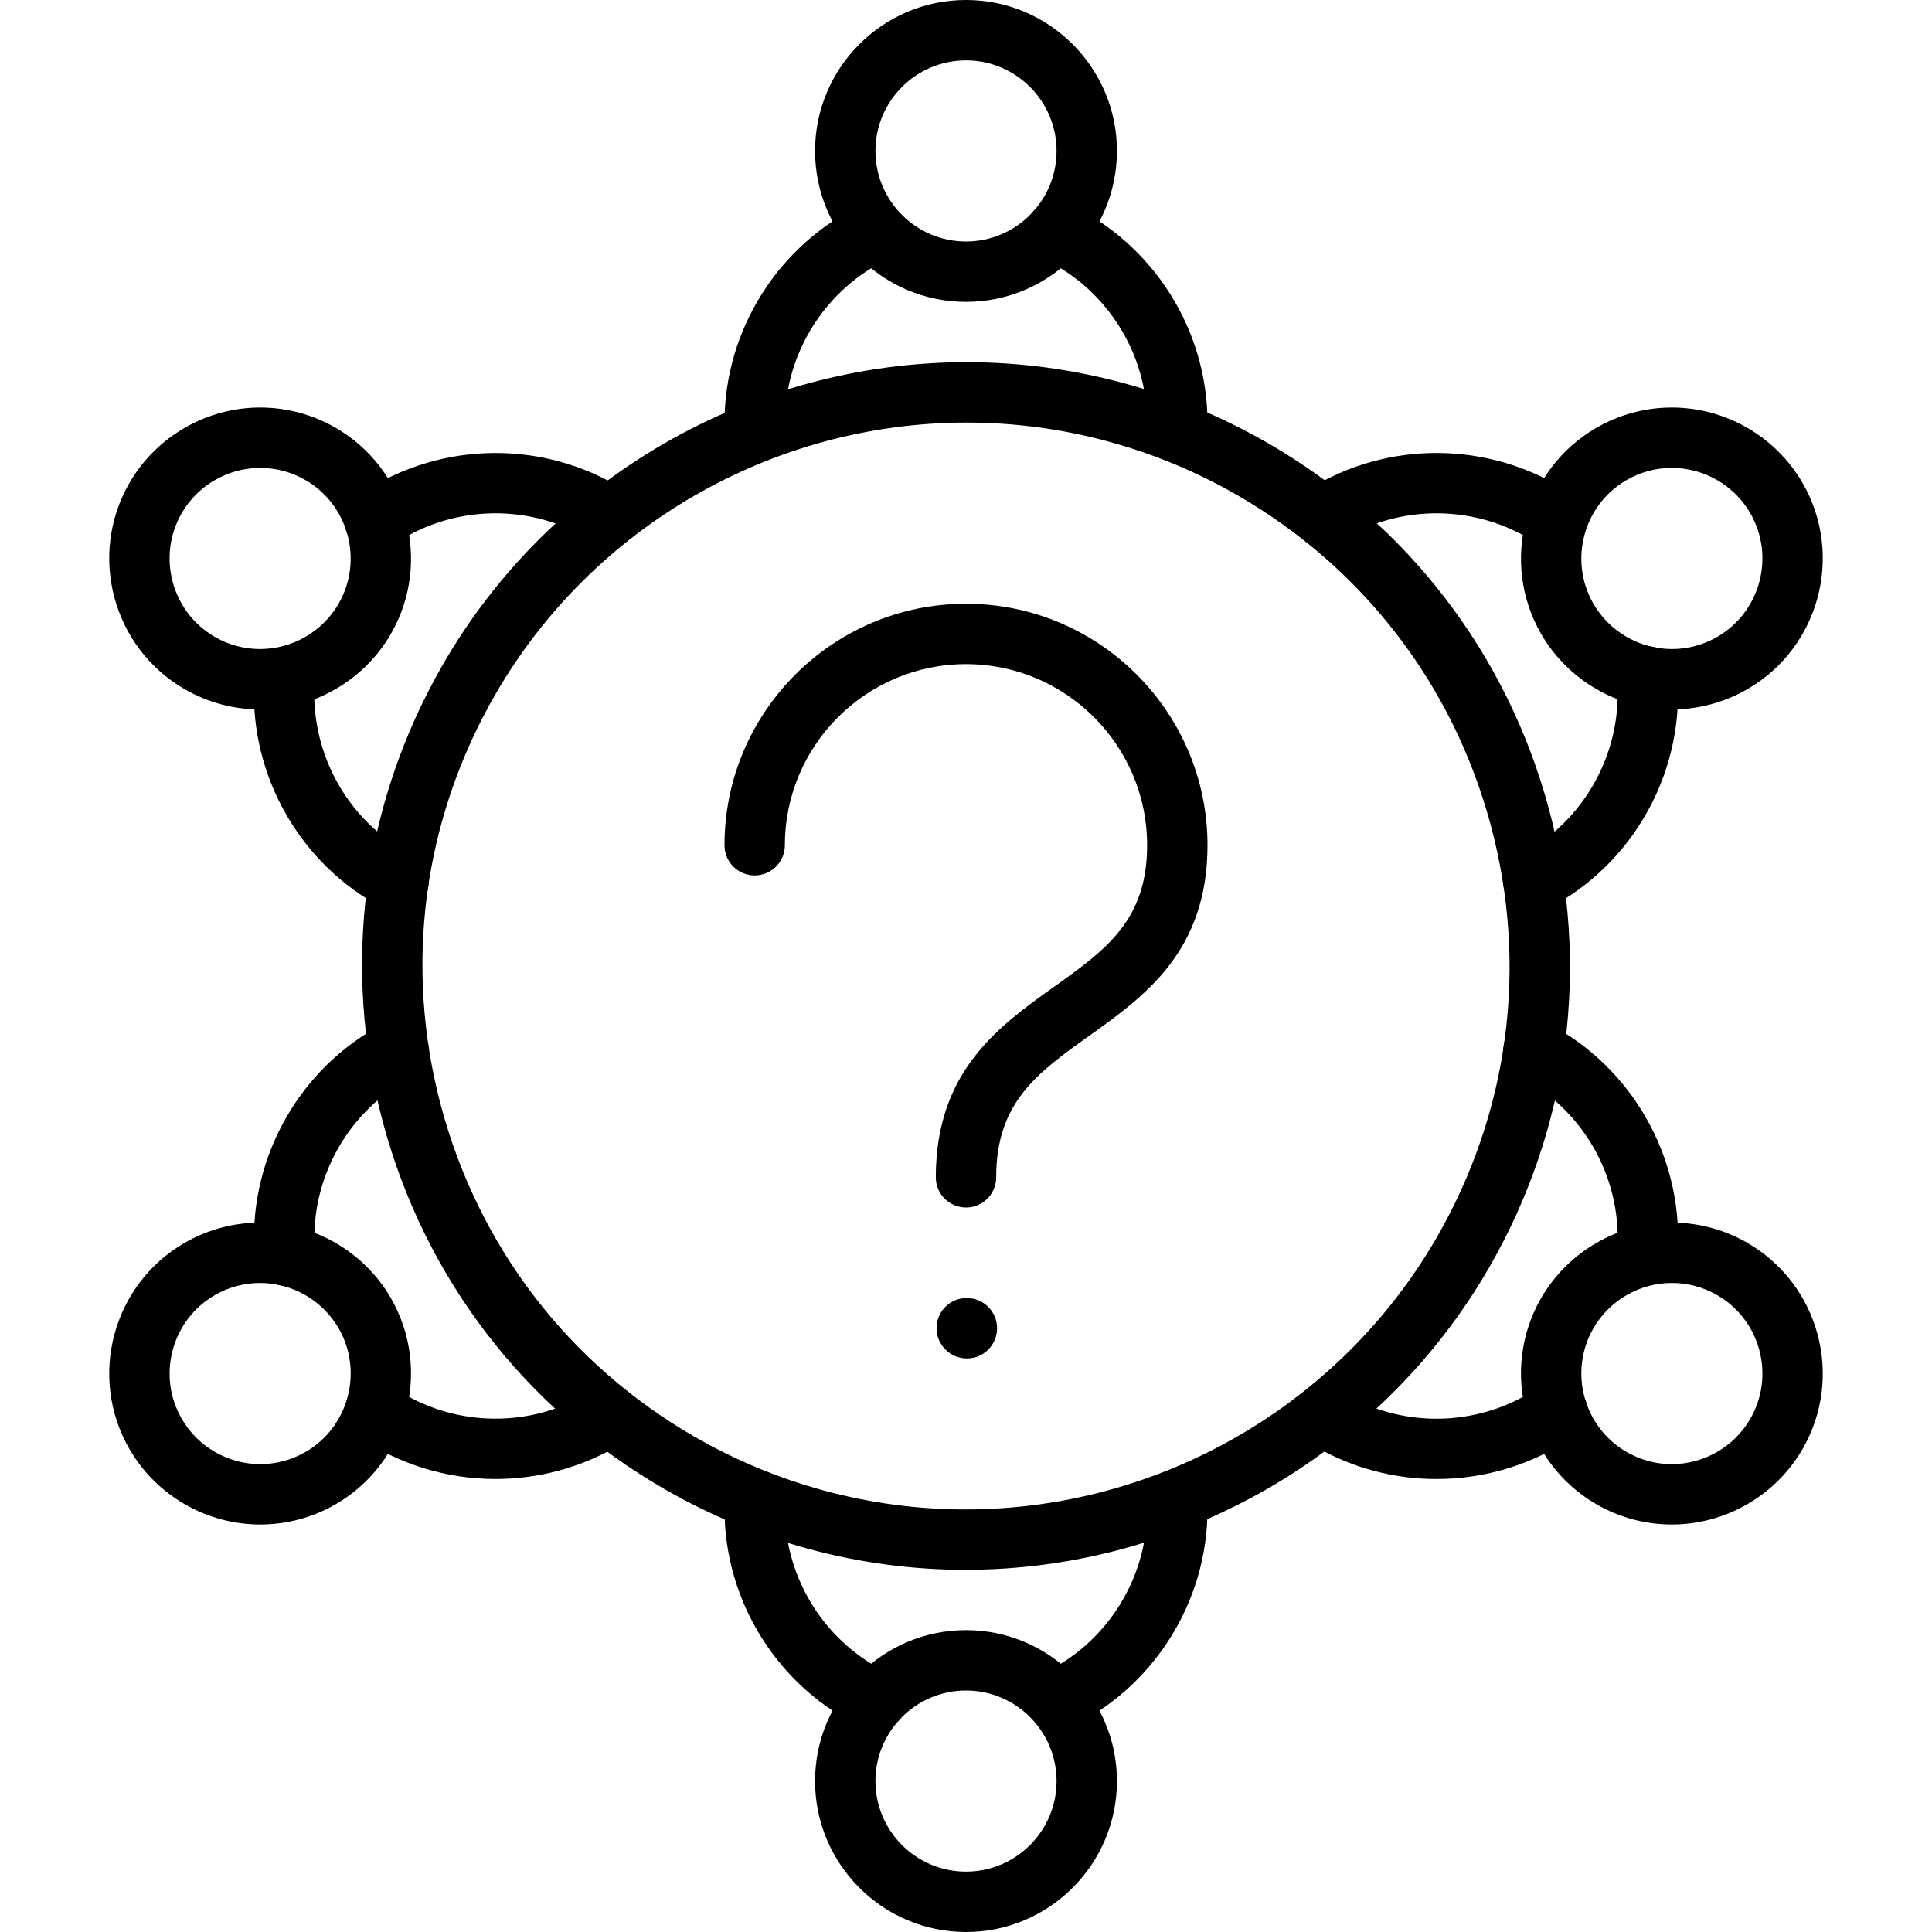 <?xml version="1.0" encoding="utf-8"?>
<!-- Generator: Adobe Illustrator 16.0.0, SVG Export Plug-In . SVG Version: 6.00 Build 0)  -->
<!DOCTYPE svg PUBLIC "-//W3C//DTD SVG 1.1//EN" "http://www.w3.org/Graphics/SVG/1.1/DTD/svg11.dtd">
<svg version="1.1" xmlns="http://www.w3.org/2000/svg" xmlns:xlink="http://www.w3.org/1999/xlink" x="0px" y="0px" width="64px"
	 height="64px" viewBox="0 0 64 64" enable-background="new 0 0 64 64" xml:space="preserve">
<g id="_x35_0_document_x2C__optimization_x2C__documentation_x2C__business_x2C__office_x2C__corporation_x2C__job">
</g>
<g id="_x34_9_human_x2C__resource_x2C__conveyor_x2C__business_x2C__office_x2C__corporation_x2C__job">
</g>
<g id="_x34_8_knowledge_x2C__training_x2C__growth_x2C__book_x2C__business_x2C__office_x2C__corporation">
</g>
<g id="_x34_7_skill_x2C__competence_x2C__experience_x2C__business_x2C__office_x2C__corporation_x2C__job">
</g>
<g id="_x34_6_target_x2C__success_x2C__victory_x2C__business_x2C__office_x2C__corporation_x2C__job">
</g>
<g id="_x34_5_inbox_x2C__letter_x2C__email_x2C__business_x2C__office_x2C__corporation_x2C__job">
</g>
<g id="_x34_4_document_x2C__workflow_x2C__sharing_x2C__business_x2C__office_x2C__corporation_x2C__job">
</g>
<g id="_x34_3_budget_x2C__allocation_x2C__money_x2C__business_x2C__office_x2C__corporation_x2C__job">
</g>
<g id="_x34_2_case_x2C__task_x2C__project_x2C__business_x2C__office_x2C__corporation_x2C__job">
</g>
<g id="_x34_1_structure_x2C__structuring_x2C__tasks_x2C__business_x2C__office_x2C__corporation_x2C__job">
</g>
<g id="_x34_0_choice_x2C__dilemma_x2C__question_x2C__business_x2C__office_x2C__corporation_x2C__job">
</g>
<g id="_x33_9_workplace_x2C__table_x2C__laptop_x2C__business_x2C__office_x2C__corporation_x2C__job">
</g>
<g id="_x33_8_bribe_x2C__bag_x2C__money_x2C__business_x2C__office_x2C__corporation_x2C__job">
</g>
<g id="_x33_7_corruption_x2C__forage_x2C__money_x2C__business_x2C__office_x2C__corporation_x2C__job">
</g>
<g id="_x33_6_career_x2C__ladder_x2C__success_x2C__business_x2C__office_x2C__corporation_x2C__job">
</g>
<g id="_x33_5_review_x2C__feedback_x2C__rating_x2C__business_x2C__office_x2C__corporation_x2C__job">
</g>
<g id="_x33_4_manipulation_x2C__thread_x2C__puppet_x2C__business_x2C__office_x2C__corporation_x2C__job">
</g>
<g id="_x33_3_location_x2C__map_x2C__pin_x2C__business_x2C__office_x2C__corporation_x2C__job">
</g>
<g id="_x33_2_retirement_x2C__old_x2C__man_x2C__door_x2C__business_x2C__office_x2C__corporation">
</g>
<g id="_x33_1_victory_x2C__success_x2C__medal_x2C__reward_x2C__business_x2C__office_x2C__corporation">
</g>
<g id="_x33_0_dismissal_x2C__box_x2C__door_x2C__business_x2C__office_x2C__corporation_x2C__job">
</g>
<g id="_x32_9_meeting_x2C__discussion_x2C__question_x2C__business_x2C__office_x2C__corporation_x2C__job">
	<g>
		<g>
			<path d="M32,10c-2.757,0-5-2.243-5-5s2.243-5,5-5s5,2.243,5,5S34.757,10,32,10z M32,2c-1.654,0-3,1.346-3,3s1.346,3,3,3
				s3-1.346,3-3S33.654,2,32,2z"/>
		</g>
		<g>
			<path d="M38.993,15.329c-0.019,0-0.036,0-0.055-0.001c-0.552-0.03-0.975-0.501-0.945-1.053C37.998,14.184,38,14.093,38,14
				c0-2.313-1.354-4.445-3.448-5.431c-0.5-0.235-0.714-0.831-0.479-1.331c0.236-0.5,0.83-0.714,1.331-0.479
				C38.195,8.073,40,10.916,40,14c0,0.128-0.002,0.256-0.009,0.383C39.962,14.916,39.521,15.329,38.993,15.329z"/>
		</g>
		<g>
			<path d="M25.006,15.329c-0.531,0-0.974-0.419-0.998-0.955C24.002,14.249,24,14.125,24,14c0-3.073,1.794-5.911,4.571-7.229
				c0.5-0.235,1.096-0.024,1.332,0.475c0.237,0.499,0.024,1.095-0.475,1.332C27.346,9.566,26,11.694,26,14
				c0,0.096,0.002,0.19,0.006,0.284c0.024,0.552-0.402,1.02-0.954,1.044C25.036,15.329,25.021,15.329,25.006,15.329z"/>
		</g>
		<g>
			<path d="M32,64c-2.757,0-5-2.243-5-5s2.243-5,5-5s5,2.243,5,5S34.757,64,32,64z M32,56c-1.654,0-3,1.346-3,3s1.346,3,3,3
				s3-1.346,3-3S33.654,56,32,56z"/>
		</g>
		<g>
			<path d="M29.021,57.336c-0.143,0-0.287-0.03-0.425-0.095C25.805,55.927,24,53.084,24,50c0-0.128,0.002-0.256,0.009-0.383
				c0.03-0.552,0.504-0.977,1.053-0.945c0.552,0.03,0.975,0.501,0.945,1.053C26.002,49.816,26,49.907,26,50
				c0,2.313,1.354,4.445,3.448,5.431c0.5,0.235,0.714,0.831,0.479,1.331C29.757,57.124,29.397,57.336,29.021,57.336z"/>
		</g>
		<g>
			<path d="M35.001,57.326c-0.374,0-0.733-0.211-0.904-0.571c-0.237-0.499-0.024-1.095,0.475-1.332C36.654,54.434,38,52.306,38,50
				c0-0.096-0.002-0.19-0.006-0.284c-0.024-0.552,0.402-1.02,0.954-1.044c0.536-0.029,1.019,0.402,1.044,0.954
				C39.998,49.751,40,49.875,40,50c0,3.073-1.794,5.911-4.571,7.229C35.29,57.295,35.145,57.326,35.001,57.326z"/>
		</g>
		<g>
			<path d="M31.978,52.002c-3.49,0-6.94-0.928-9.978-2.681c-4.624-2.67-7.933-6.983-9.316-12.146
				C11.301,32.014,12.009,26.624,14.679,22c3.562-6.169,10.208-10.002,17.344-10.002c3.49,0,6.94,0.928,9.978,2.681
				c4.624,2.67,7.933,6.983,9.316,12.146c1.383,5.162,0.675,10.552-1.995,15.176C45.76,48.169,39.113,52.002,31.978,52.002z
				 M32.022,13.998c-6.424,0-12.406,3.449-15.611,9.002c-2.403,4.161-3.04,9.012-1.796,13.658c1.245,4.646,4.223,8.528,8.385,10.931
				c2.733,1.578,5.838,2.413,8.978,2.413c6.424,0,12.406-3.449,15.611-9.002c2.403-4.161,3.04-9.012,1.796-13.658
				C48.14,22.695,45.162,18.813,41,16.411C38.267,14.833,35.162,13.998,32.022,13.998z"/>
		</g>
		<g>
			<path d="M8.612,23.501c-0.872,0-1.735-0.231-2.495-0.67c-2.388-1.38-3.208-4.444-1.83-6.831c0.891-1.542,2.551-2.5,4.334-2.5
				c0.873,0,1.736,0.231,2.496,0.67c2.387,1.378,3.208,4.442,1.831,6.83C12.057,22.543,10.396,23.501,8.612,23.501z M8.621,15.5
				c-1.07,0-2.067,0.574-2.602,1.5c-0.827,1.433-0.335,3.271,1.098,4.099c0.456,0.263,0.973,0.402,1.495,0.402
				c1.071,0,2.069-0.575,2.604-1.501c0.826-1.433,0.334-3.271-1.099-4.098C9.661,15.639,9.144,15.5,8.621,15.5z"/>
		</g>
		<g>
			<path d="M12.414,18.254c-0.316,0-0.628-0.149-0.822-0.43c-0.315-0.453-0.203-1.076,0.251-1.392
				c2.534-1.761,5.897-1.902,8.569-0.361c0.115,0.067,0.225,0.133,0.332,0.203c0.461,0.305,0.588,0.925,0.284,1.386
				c-0.304,0.46-0.924,0.587-1.386,0.284c-0.076-0.051-0.154-0.097-0.233-0.143c-2.003-1.155-4.523-1.048-6.426,0.273
				C12.81,18.196,12.611,18.254,12.414,18.254z"/>
		</g>
		<g>
			<path d="M13.199,30.221c-0.156,0-0.315-0.037-0.464-0.114c-0.107-0.057-0.213-0.115-0.319-0.176
				c-2.666-1.539-4.227-4.512-3.979-7.576c0.045-0.55,0.512-0.949,1.078-0.916c0.55,0.045,0.96,0.527,0.916,1.078
				c-0.187,2.298,0.984,4.527,2.981,5.68c0.081,0.047,0.167,0.094,0.253,0.139c0.489,0.257,0.678,0.861,0.421,1.351
				C13.906,30.026,13.559,30.221,13.199,30.221z"/>
		</g>
		<g>
			<path d="M55.378,50.501c-0.872,0-1.735-0.231-2.495-0.67c-2.387-1.379-3.208-4.443-1.831-6.831c0.892-1.542,2.553-2.5,4.335-2.5
				c0.873,0,1.736,0.231,2.496,0.67c2.388,1.379,3.208,4.442,1.83,6.83C58.822,49.543,57.161,50.501,55.378,50.501z M55.387,42.5
				c-1.07,0-2.068,0.574-2.603,1.5c-0.826,1.433-0.333,3.271,1.099,4.099c0.456,0.263,0.973,0.402,1.495,0.402
				c1.071,0,2.068-0.575,2.603-1.501c0.827-1.433,0.335-3.271-1.098-4.098C56.427,42.639,55.909,42.5,55.387,42.5z"/>
		</g>
		<g>
			<path d="M47.584,48.994c-1.38,0-2.762-0.354-3.996-1.065c-0.116-0.068-0.225-0.133-0.331-0.203
				c-0.461-0.305-0.588-0.925-0.284-1.386c0.305-0.461,0.924-0.587,1.386-0.284c0.077,0.051,0.156,0.098,0.236,0.145
				c1.996,1.153,4.521,1.047,6.421-0.275c0.455-0.315,1.077-0.204,1.393,0.25s0.203,1.077-0.25,1.393
				C50.794,48.515,49.19,48.994,47.584,48.994z"/>
		</g>
		<g>
			<path d="M54.567,42.564c-0.027,0-0.054-0.001-0.082-0.003c-0.55-0.045-0.96-0.527-0.916-1.078
				c0.187-2.298-0.984-4.527-2.981-5.68c-0.083-0.048-0.167-0.095-0.252-0.139c-0.489-0.257-0.678-0.861-0.421-1.351
				c0.258-0.489,0.861-0.674,1.351-0.421c0.108,0.058,0.216,0.116,0.322,0.178c2.662,1.537,4.223,4.51,3.976,7.574
				C55.521,42.168,55.083,42.564,54.567,42.564z"/>
		</g>
		<g>
			<path d="M8.622,50.501c-1.783,0-3.444-0.958-4.335-2.501c-1.378-2.387-0.558-5.451,1.83-6.83c0.76-0.438,1.623-0.67,2.496-0.67
				c1.782,0,3.443,0.958,4.335,2.499c1.376,2.389,0.556,5.452-1.829,6.832C10.357,50.27,9.495,50.501,8.622,50.501z M8.613,42.5
				c-0.522,0-1.04,0.139-1.496,0.402C5.685,43.729,5.192,45.567,6.02,47c0.534,0.926,1.531,1.501,2.603,1.501
				c0.522,0,1.04-0.14,1.497-0.402c1.43-0.827,1.923-2.666,1.097-4.1C10.681,43.075,9.684,42.5,8.613,42.5z"/>
		</g>
		<g>
			<path d="M9.435,42.59c-0.515,0-0.952-0.395-0.995-0.917c-0.258-3.076,1.302-6.06,3.973-7.602
				c0.129-0.073,0.235-0.134,0.346-0.188c0.495-0.245,1.094-0.041,1.34,0.453c0.245,0.495,0.042,1.095-0.453,1.34
				c-0.074,0.036-0.146,0.078-0.218,0.119c-2.018,1.165-3.188,3.403-2.995,5.712c0.047,0.55-0.362,1.033-0.913,1.079
				C9.49,42.589,9.462,42.59,9.435,42.59z"/>
		</g>
		<g>
			<path d="M16.412,48.993c-1.598,0-3.19-0.474-4.547-1.409c-0.454-0.314-0.568-0.937-0.255-1.392
				c0.313-0.456,0.936-0.567,1.392-0.255c1.896,1.311,4.413,1.411,6.41,0.259l0.25-0.151c0.467-0.294,1.084-0.152,1.378,0.315
				s0.152,1.085-0.315,1.378l-0.303,0.185C19.182,48.639,17.795,48.993,16.412,48.993z"/>
		</g>
		<g>
			<path d="M55.388,23.501c-1.782,0-3.444-0.958-4.336-2.5c-1.377-2.39-0.556-5.453,1.831-6.831c0.76-0.438,1.623-0.67,2.496-0.67
				c1.783,0,3.443,0.958,4.334,2.5c1.378,2.387,0.558,5.451-1.83,6.831C57.123,23.269,56.261,23.501,55.388,23.501z M55.379,15.5
				c-0.522,0-1.04,0.139-1.496,0.402c-1.432,0.826-1.925,2.665-1.099,4.099c0.535,0.925,1.532,1.5,2.604,1.5
				c0.522,0,1.04-0.14,1.495-0.402c1.433-0.827,1.925-2.666,1.098-4.099C57.446,16.074,56.449,15.5,55.379,15.5z"/>
		</g>
		<g>
			<path d="M50.8,30.22c-0.367,0-0.72-0.202-0.896-0.553c-0.247-0.494-0.047-1.095,0.447-1.342c0.081-0.041,0.159-0.084,0.236-0.129
				c2.004-1.156,3.174-3.396,2.98-5.702c-0.047-0.551,0.362-1.034,0.912-1.08c0.548-0.056,1.035,0.362,1.08,0.912
				c0.259,3.076-1.301,6.06-3.973,7.603c-0.112,0.064-0.224,0.127-0.342,0.186C51.103,30.186,50.95,30.22,50.8,30.22z"/>
		</g>
		<g>
			<path d="M51.565,18.239c-0.196,0-0.394-0.058-0.567-0.177c-1.896-1.311-4.413-1.411-6.41-0.259
				c-0.083,0.048-0.165,0.098-0.246,0.149c-0.468,0.295-1.084,0.155-1.38-0.312c-0.295-0.467-0.155-1.085,0.312-1.38
				c0.104-0.065,0.208-0.129,0.314-0.19c2.663-1.536,6.018-1.4,8.547,0.345c0.454,0.314,0.568,0.937,0.255,1.392
				C52.195,18.089,51.883,18.239,51.565,18.239z"/>
		</g>
		<g>
			<path d="M32,40c-0.553,0-1-0.447-1-1c0-3.515,2.082-5.002,3.919-6.313C36.641,31.457,38,30.485,38,28c0-3.309-2.691-6-6-6
				s-6,2.691-6,6c0,0.553-0.447,1-1,1s-1-0.447-1-1c0-4.411,3.589-8,8-8s8,3.589,8,8c0,3.515-2.082,5.002-3.919,6.313
				C34.359,35.543,33,36.515,33,39C33,39.553,32.553,40,32,40z"/>
		</g>
		<g>
			<path d="M32.03,45c-0.553,0-1.005-0.447-1.005-1s0.442-1,0.994-1h0.011c0.552,0,1,0.447,1,1S32.582,45,32.03,45z"/>
		</g>
	</g>
</g>
<g id="_x32_8_strategy_x2C__vision_x2C__eye_x2C__chess_x2C__business_x2C__office_x2C__corporation">
</g>
<g id="_x32_7_board_x2C__task_x2C__process_x2C__business_x2C__office_x2C__corporation_x2C__job">
</g>
<g id="_x32_6_scheme_x2C__board_x2C__structure_x2C__business_x2C__office_x2C__corporation_x2C__job">
</g>
<g id="_x32_5_conflict_x2C__dialog_x2C__discussion_x2C__business_x2C__office_x2C__corporation_x2C__job">
</g>
<g id="_x32_4_documentation_x2C__document_x2C__repository_x2C__business_x2C__office_x2C__corporation_x2C__job">
</g>
<g id="_x32_3_sprint_x2C__programming_x2C__code_x2C__business_x2C__office_x2C__corporation_x2C__job">
</g>
<g id="_x32_2_cram_x2C__tablet_x2C__work_x2C__business_x2C__office_x2C__corporation_x2C__job">
</g>
<g id="_x32_1_leader_x2C__discoverer_x2C__flag_x2C__business_x2C__office_x2C__corporation_x2C__job">
</g>
<g id="_x32_0_rally_x2C__collective_x2C__arm_x2C__business_x2C__office_x2C__corporation_x2C__job">
</g>
<g id="_x31_9_consolidation_x2C__portfolio_x2C__puzzle_x2C__business_x2C__office_x2C__corporation_x2C__job">
</g>
<g id="_x31_8_idea_x2C__creative_x2C__work_x2C__business_x2C__office_x2C__corporation_x2C__job">
</g>
<g id="_x31_7_problem_x2C__stress_x2C__resistance_x2C__business_x2C__office_x2C__corporation_x2C__job">
</g>
<g id="_x31_6_hard_x2C__skills_x2C__skill_x2C__portfolio_x2C__book_x2C__business_x2C__office">
</g>
<g id="_x31_5_time_x2C__management_x2C__clock_x2C__deadline_x2C__business_x2C__office_x2C__corporation">
</g>
<g id="_x31_4_multitasking_x2C__task_x2C__work_x2C__business_x2C__office_x2C__corporation_x2C__job">
</g>
<g id="_x31_3_tranquility_x2C__yoga_x2C__lotus_x2C__posture_x2C__business_x2C__office_x2C__corporation">
</g>
<g id="_x31_2_corporate_x2C__party_x2C__business_x2C__office_x2C__corporation_x2C__job">
</g>
<g id="_x31_1_dialog_x2C__discussion_x2C__work_x2C__business_x2C__office_x2C__corporation_x2C__job">
</g>
<g id="_x31_0_listening_x2C__skill_x2C__dialog_x2C__business_x2C__office_x2C__corporation_x2C__job">
</g>
<g id="_x39__training_x2C__book_x2C__lesson_x2C__business_x2C__office_x2C__corporation_x2C__job">
</g>
<g id="_x38__dress_x2C__code_x2C__shirt_x2C__business_x2C__office_x2C__corporation_x2C__job">
</g>
<g id="_x37__task_x2C__program_x2C__ticket_x2C__business_x2C__office_x2C__corporation_x2C__job">
</g>
<g id="_x36__plan_x2C__graph_x2C__stage_x2C__business_x2C__office_x2C__corporation_x2C__job">
</g>
<g id="_x35__boss_x2C__king_x2C__crown_x2C__business_x2C__office_x2C__corporation_x2C__job">
</g>
<g id="_x34__structure_x2C__structuring_x2C__business_x2C__office_x2C__corporation_x2C__job">
</g>
<g id="_x33__soft_x2C__skills_x2C__communication_x2C__business_x2C__office_x2C__corporation_x2C__job">
</g>
<g id="_x32__office_x2C__house_x2C__portfolio_x2C__business_x2C__corporation_x2C__job">
</g>
<g id="_x31__corporate_x2C__rules_x2C__book_x2C__business_x2C__office_x2C__corporation_x2C__job">
</g>
</svg>
